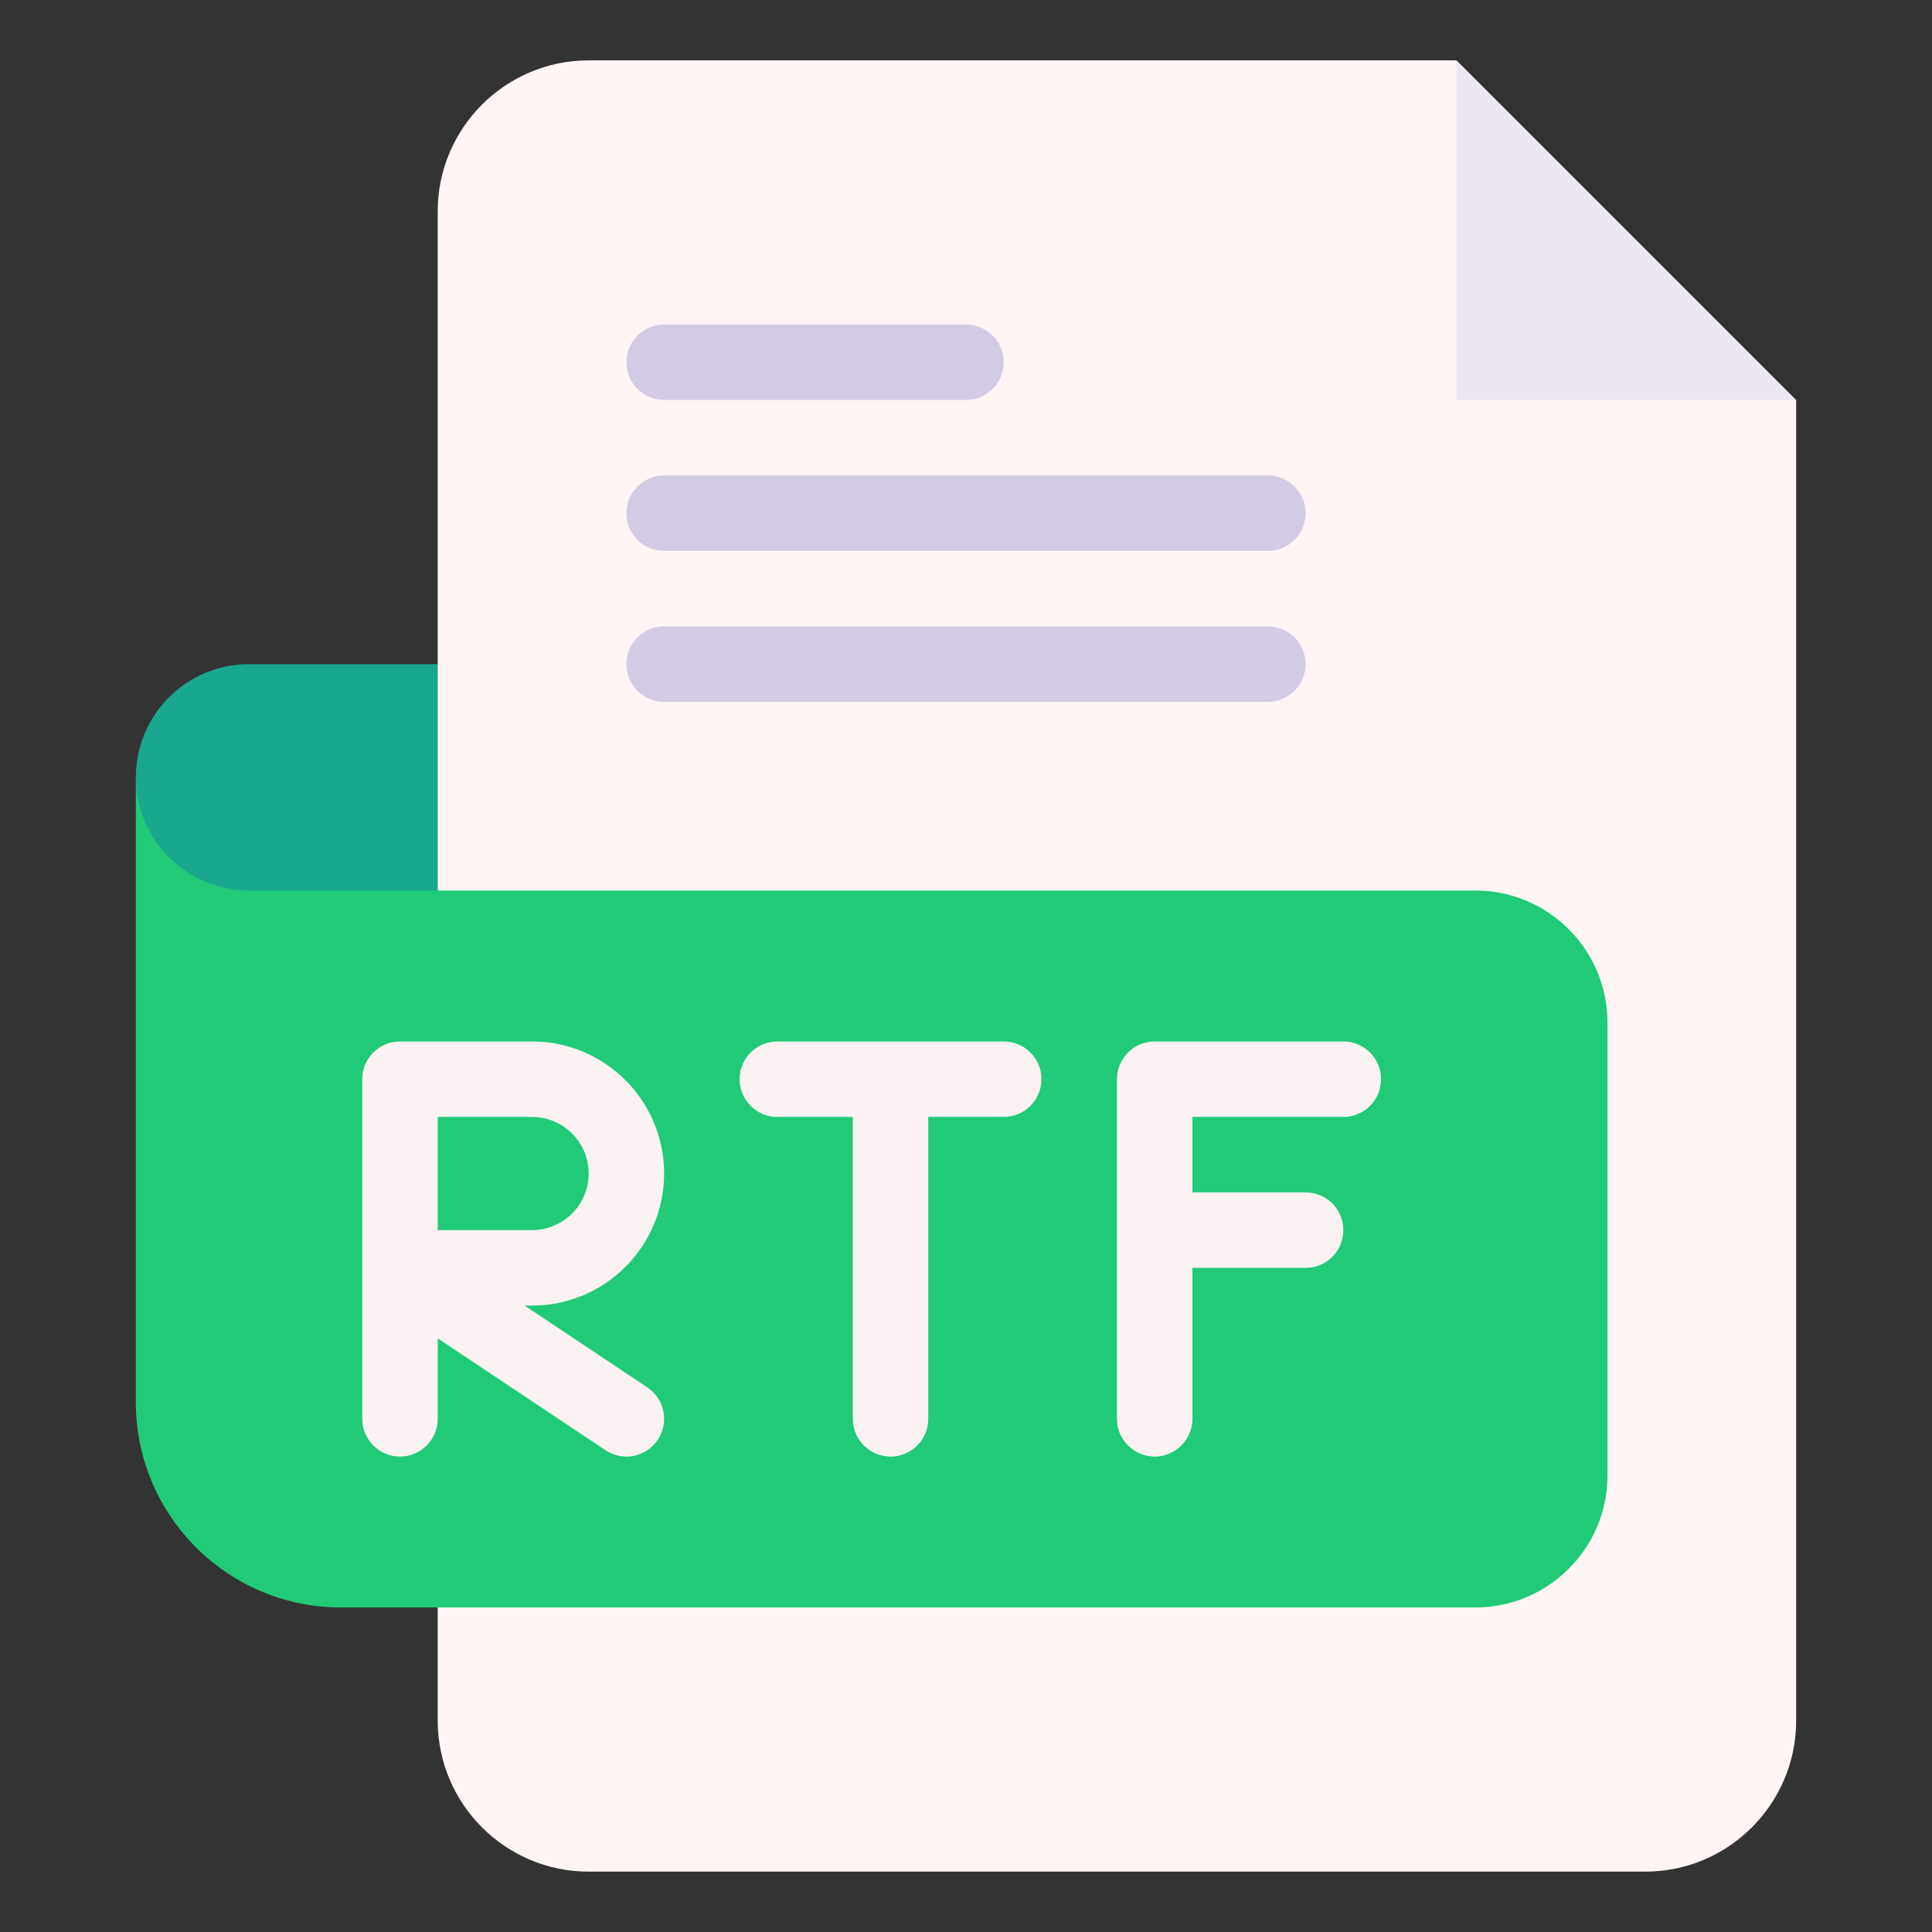 <svg enable-background="new 0 0 512 512" height="512" viewBox="0 0 512 512" width="512" xmlns="http://www.w3.org/2000/svg"><rect x="0" y="0" width="512" height="512" fill="#333333" stroke="none"/><g id="_x31_19_x2C__rtf_x2C__file_type_x2C__file_format_x2C__file_extension_x2C__document"><g id="XMLID_2198_"><g id="XMLID_2209_"><path id="XMLID_15552_" d="m386 16h-20-210c-22.056 0-40 17.944-40 40v120l-10 30 10 30v220c0 22.056 17.944 40 40 40h280c22.056 0 40-17.944 40-40v-330-20l-70-20z" fill="#fff5f5"/><path id="XMLID_15551_" d="m386 106h90l-90-90z" fill="#ece6f2"/><g id="XMLID_2226_"><g id="XMLID_1658_"><path id="XMLID_1659_" d="m256 106h-80c-5.523 0-10-4.477-10-10s4.477-10 10-10h80c5.523 0 10 4.477 10 10s-4.477 10-10 10z" fill="#d3cbe4"/></g></g><g id="XMLID_2221_"><g id="XMLID_1648_"><path id="XMLID_1649_" d="m336 146h-160c-5.523 0-10-4.477-10-10s4.477-10 10-10h160c5.522 0 10 4.477 10 10s-4.478 10-10 10z" fill="#d3cbe4"/></g></g><g id="XMLID_2216_"><g id="XMLID_1645_"><path id="XMLID_1646_" d="m336 186h-160c-5.523 0-10-4.477-10-10s4.477-10 10-10h160c5.522 0 10 4.477 10 10s-4.478 10-10 10z" fill="#d3cbe4"/></g></g><path id="XMLID_15547_" d="m391 236h-275l-80-30v165.667c0 29.959 24.374 54.333 54.334 54.333h300.667c19.299 0 35-15.701 35-35v-120c-.001-19.299-15.702-35-35.001-35z" fill="#20ca78"/><path id="XMLID_15546_" d="m116 236h-50c-16.569 0-30-13.431-30-30 0-16.569 13.431-30 30-30h50z" fill="#19a78e"/></g><g id="XMLID_2201_" fill="#fbf3f3"><path id="XMLID_2206_" d="m171.547 367.677-32.52-21.68h1.973c19.299 0 35-15.701 35-35s-15.701-35-35-35h-35c-5.523 0-10 4.478-10 10v50c-.004 4.068 0-14.708 0 40 0 5.522 4.477 10 10 10s10-4.478 10-10v-21.315l44.453 29.636c1.705 1.137 3.631 1.681 5.538 1.681 3.232 0 6.403-1.563 8.33-4.454 3.063-4.596 1.821-10.805-2.774-13.868zm-55.547-71.68h25c8.271 0 15 6.728 15 15 0 8.271-6.729 15-15 15h-25z"/><path id="XMLID_15467_" d="m266 275.997h-60c-5.523 0-10 4.478-10 10s4.477 10 10 10h20v80c0 5.522 4.477 10 10 10s10-4.478 10-10v-80h20c5.523 0 10-4.478 10-10s-4.477-10-10-10z"/><path id="XMLID_15466_" d="m356 275.997h-50c-5.523 0-10 4.478-10 10v90c0 5.522 4.477 10 10 10 5.522 0 10-4.478 10-10v-40h30c5.522 0 10-4.478 10-10s-4.478-10-10-10h-30v-20h40c5.522 0 10-4.478 10-10s-4.478-10-10-10z"/></g></g></g></svg>